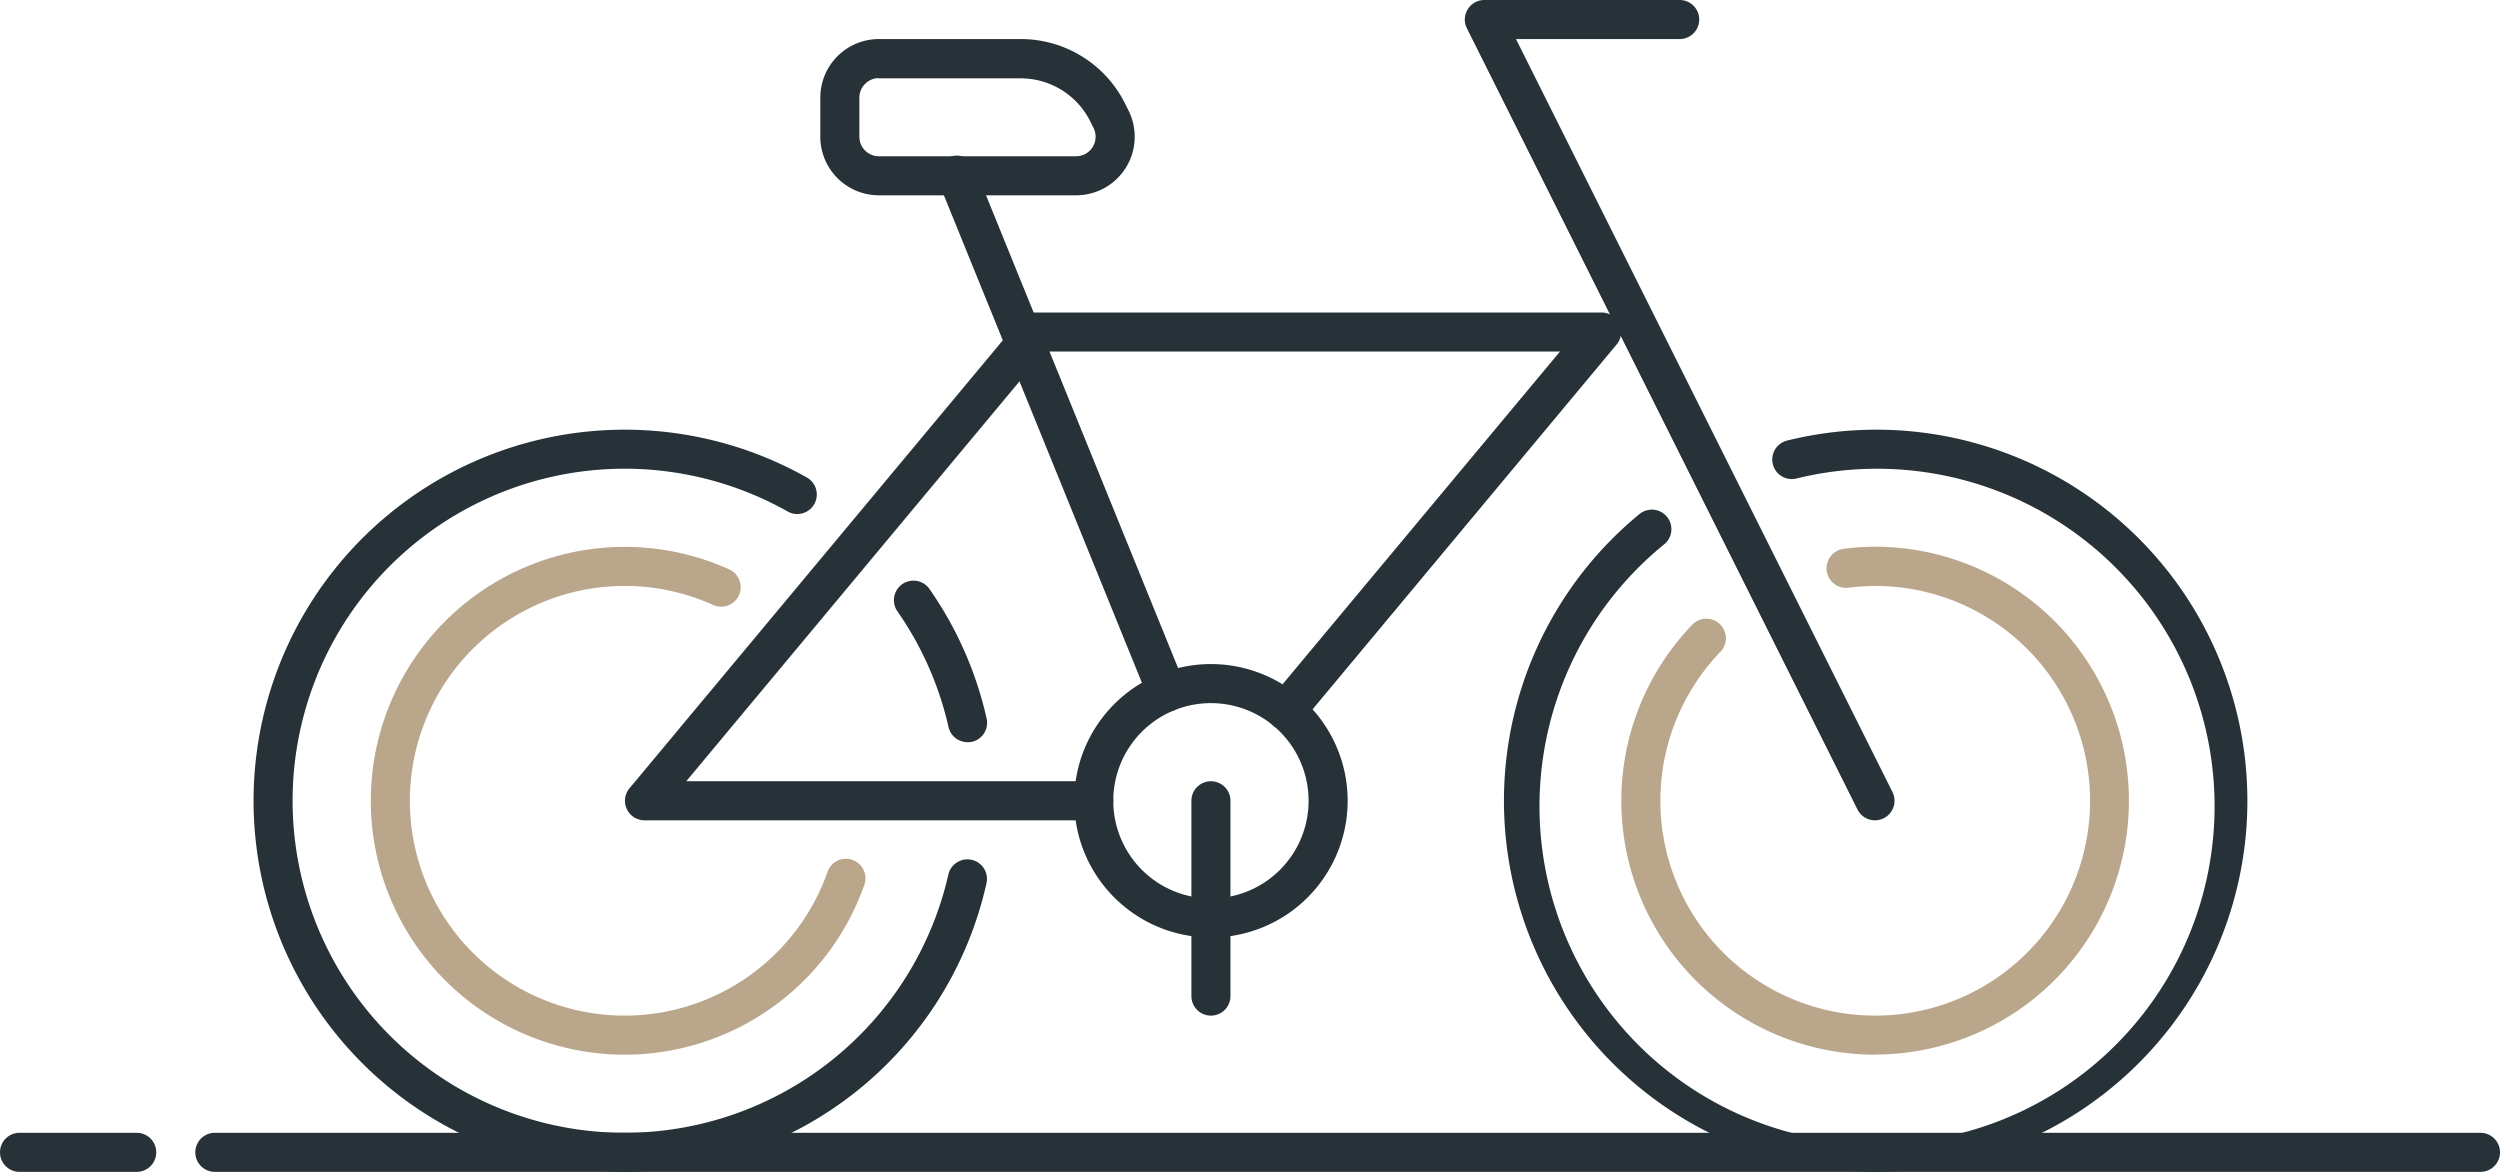 <svg xmlns="http://www.w3.org/2000/svg" width="64" height="30" viewBox="0 0 64 30"><defs><style>.a{fill:#263238;}.b{fill:#baa68b;}</style></defs><g transform="translate(-210 -2209.5)"><g transform="translate(210 2181.25)"><path class="a" d="M3.5,58.25H.5a.5.5,0,0,1,0-1h3a.5.5,0,0,1,0,1Z"/></g><g transform="translate(210 2181.25)"><path class="a" d="M63.5,58.25H5.5a.5.5,0,0,1,0-1h58a.5.5,0,0,1,0,1Z"/></g><g transform="translate(210 2181.25)"><path class="a" d="M48,49.25a.5.5,0,0,1-.448-.276l-10-20a.5.5,0,0,1,.022-.486A.5.5,0,0,1,38,28.25h5a.5.5,0,0,1,0,1H38.809l9.638,19.276a.5.5,0,0,1-.224.671A.491.491,0,0,1,48,49.25Z"/></g><g transform="translate(210 2181.25)"><path class="a" d="M48,58.25a9.5,9.5,0,0,1-6.03-16.84.5.5,0,0,1,.635.773A8.641,8.641,0,1,0,45.988,40.5a.5.5,0,1,1-.236-.972A9.5,9.5,0,1,1,48,58.25Z"/></g><g transform="translate(210 2181.25)"><path class="b" d="M48,55.25a6.5,6.5,0,0,1-4.677-11.008.5.5,0,0,1,.72.694A5.5,5.5,0,1,0,48,43.25a5.6,5.6,0,0,0-.677.046A.5.5,0,1,1,47.2,42.3a6.413,6.413,0,0,1,.8-.054,6.5,6.5,0,1,1,0,13Z"/></g><g transform="translate(210 2181.25)"><path class="a" d="M29.871,46.471a.5.5,0,0,1-.463-.312L24.037,32.938a.5.5,0,1,1,.926-.376l5.371,13.221a.5.5,0,0,1-.463.688Z"/></g><g transform="translate(210 2181.25)"><path class="a" d="M27.548,33.25H22.5a1.5,1.5,0,0,1-1.5-1.5v-1a1.5,1.5,0,0,1,1.5-1.5h3.622a2.982,2.982,0,0,1,2.683,1.658l.085.171a1.5,1.5,0,0,1-1.342,2.171Zm-5.048-3a.5.5,0,0,0-.5.5v1a.5.5,0,0,0,.5.5h5.048a.5.5,0,0,0,.447-.723l-.085-.171a1.988,1.988,0,0,0-1.789-1.1H22.5Z"/></g><g transform="translate(210 2181.25)"><path class="a" d="M31,52.25a3.5,3.5,0,1,1,3.5-3.5A3.5,3.5,0,0,1,31,52.25Zm0-6a2.5,2.5,0,1,0,2.5,2.5A2.5,2.5,0,0,0,31,46.25Z"/></g><g transform="translate(210 2181.25)"><path class="a" d="M28,49.25H16.5a.5.5,0,0,1-.385-.82l10-12a.5.5,0,0,1,.384-.18H41a.5.5,0,0,1,.385.82l-8.08,9.695a.5.5,0,1,1-.769-.641l7.4-8.875h-13.2l-9.167,11H28a.5.5,0,0,1,0,1Z"/></g><g transform="translate(210 2181.25)"><path class="a" d="M24.769,47.25a.5.5,0,0,1-.487-.389A8.449,8.449,0,0,0,22.974,43.9a.5.5,0,0,1,.821-.571,9.394,9.394,0,0,1,1.462,3.312.5.5,0,0,1-.376.6A.541.541,0,0,1,24.769,47.25Z"/></g><g transform="translate(210 2181.25)"><path class="a" d="M16,58.25a9.5,9.5,0,1,1,4.67-17.768.5.5,0,0,1-.492.87,8.5,8.5,0,1,0,4.1,9.287.5.5,0,0,1,.976.222A9.447,9.447,0,0,1,16,58.25Z"/></g><g transform="translate(210 2181.25)"><path class="b" d="M16,55.25a6.5,6.5,0,1,1,2.661-12.427.5.5,0,1,1-.41.912A5.5,5.5,0,1,0,16,54.25a5.508,5.508,0,0,0,5.18-3.667.5.5,0,1,1,.942.334A6.51,6.51,0,0,1,16,55.25Z"/></g><g transform="translate(210 2181.25)"><path class="a" d="M31,54.25a.5.5,0,0,1-.5-.5v-5a.5.5,0,0,1,1,0v5A.5.5,0,0,1,31,54.25Z"/></g></g></svg>